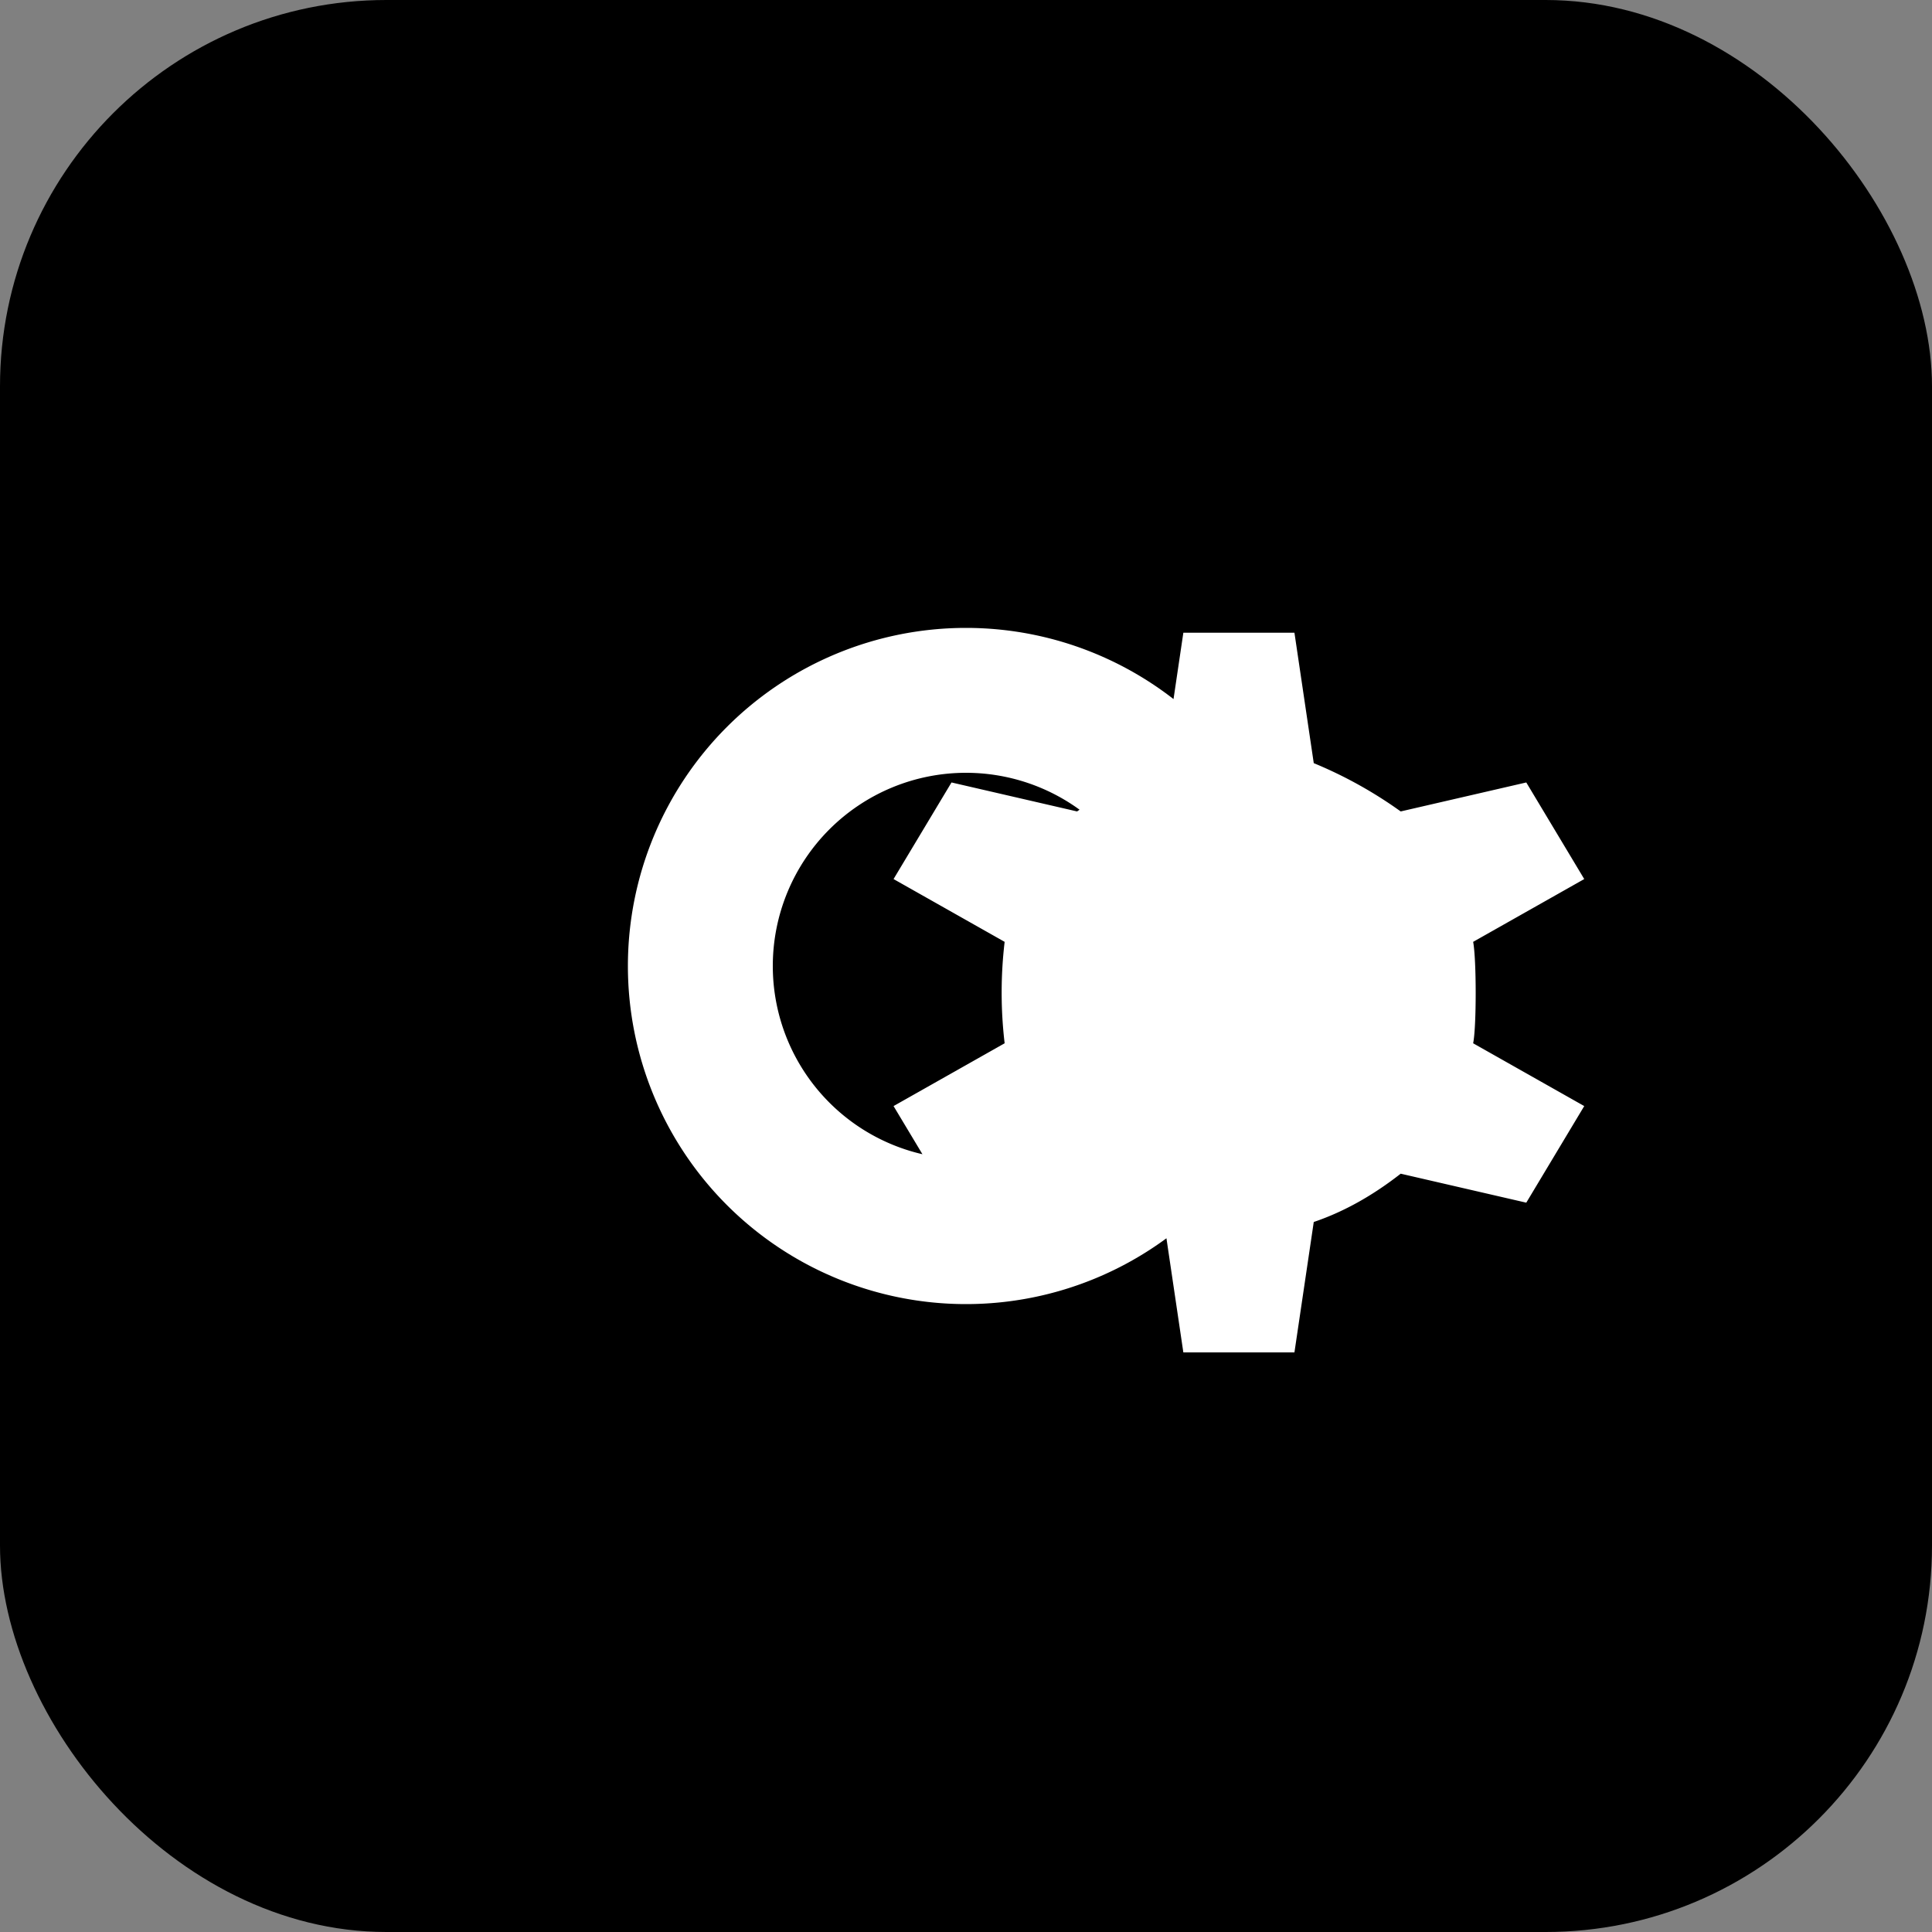 <svg width="40" height="40" viewBox="0 0 40 40" xmlns="http://www.w3.org/2000/svg">
    <rect x="0" y="0" width="40" height="40" fill="#808080" stroke="none"/>
    <!-- Black background -->
    <rect width="40" height="40" rx="8" fill="#000000"/>

    <!-- White drawing: simple gear (symbol of plugins/tools) -->
    <path d="M20 13a7 7 0 100 14 7 7 0 000-14zm0 11a4 4 0 110-8 4 4 0 010 8zm10.5-4.5l2.3-1.3-1.2-2-2.6.6a8.94 8.94 0 00-1.8-1l-.4-2.7h-2.3l-.4 2.7a8.94 8.94 0 00-1.8 1l-2.6-.6-1.2 2 2.3 1.3a8.94 8.94 0 000 2.1l-2.3 1.3 1.2 2 2.6-.6c.55.43 1.15.78 1.8 1l.4 2.7h2.3l.4-2.7c.65-.22 1.25-.57 1.8-1l2.6.6 1.2-2-2.3-1.3c.07-.34.07-1.73 0-2.1z"
          fill="#FFFFFF"/>
</svg>
